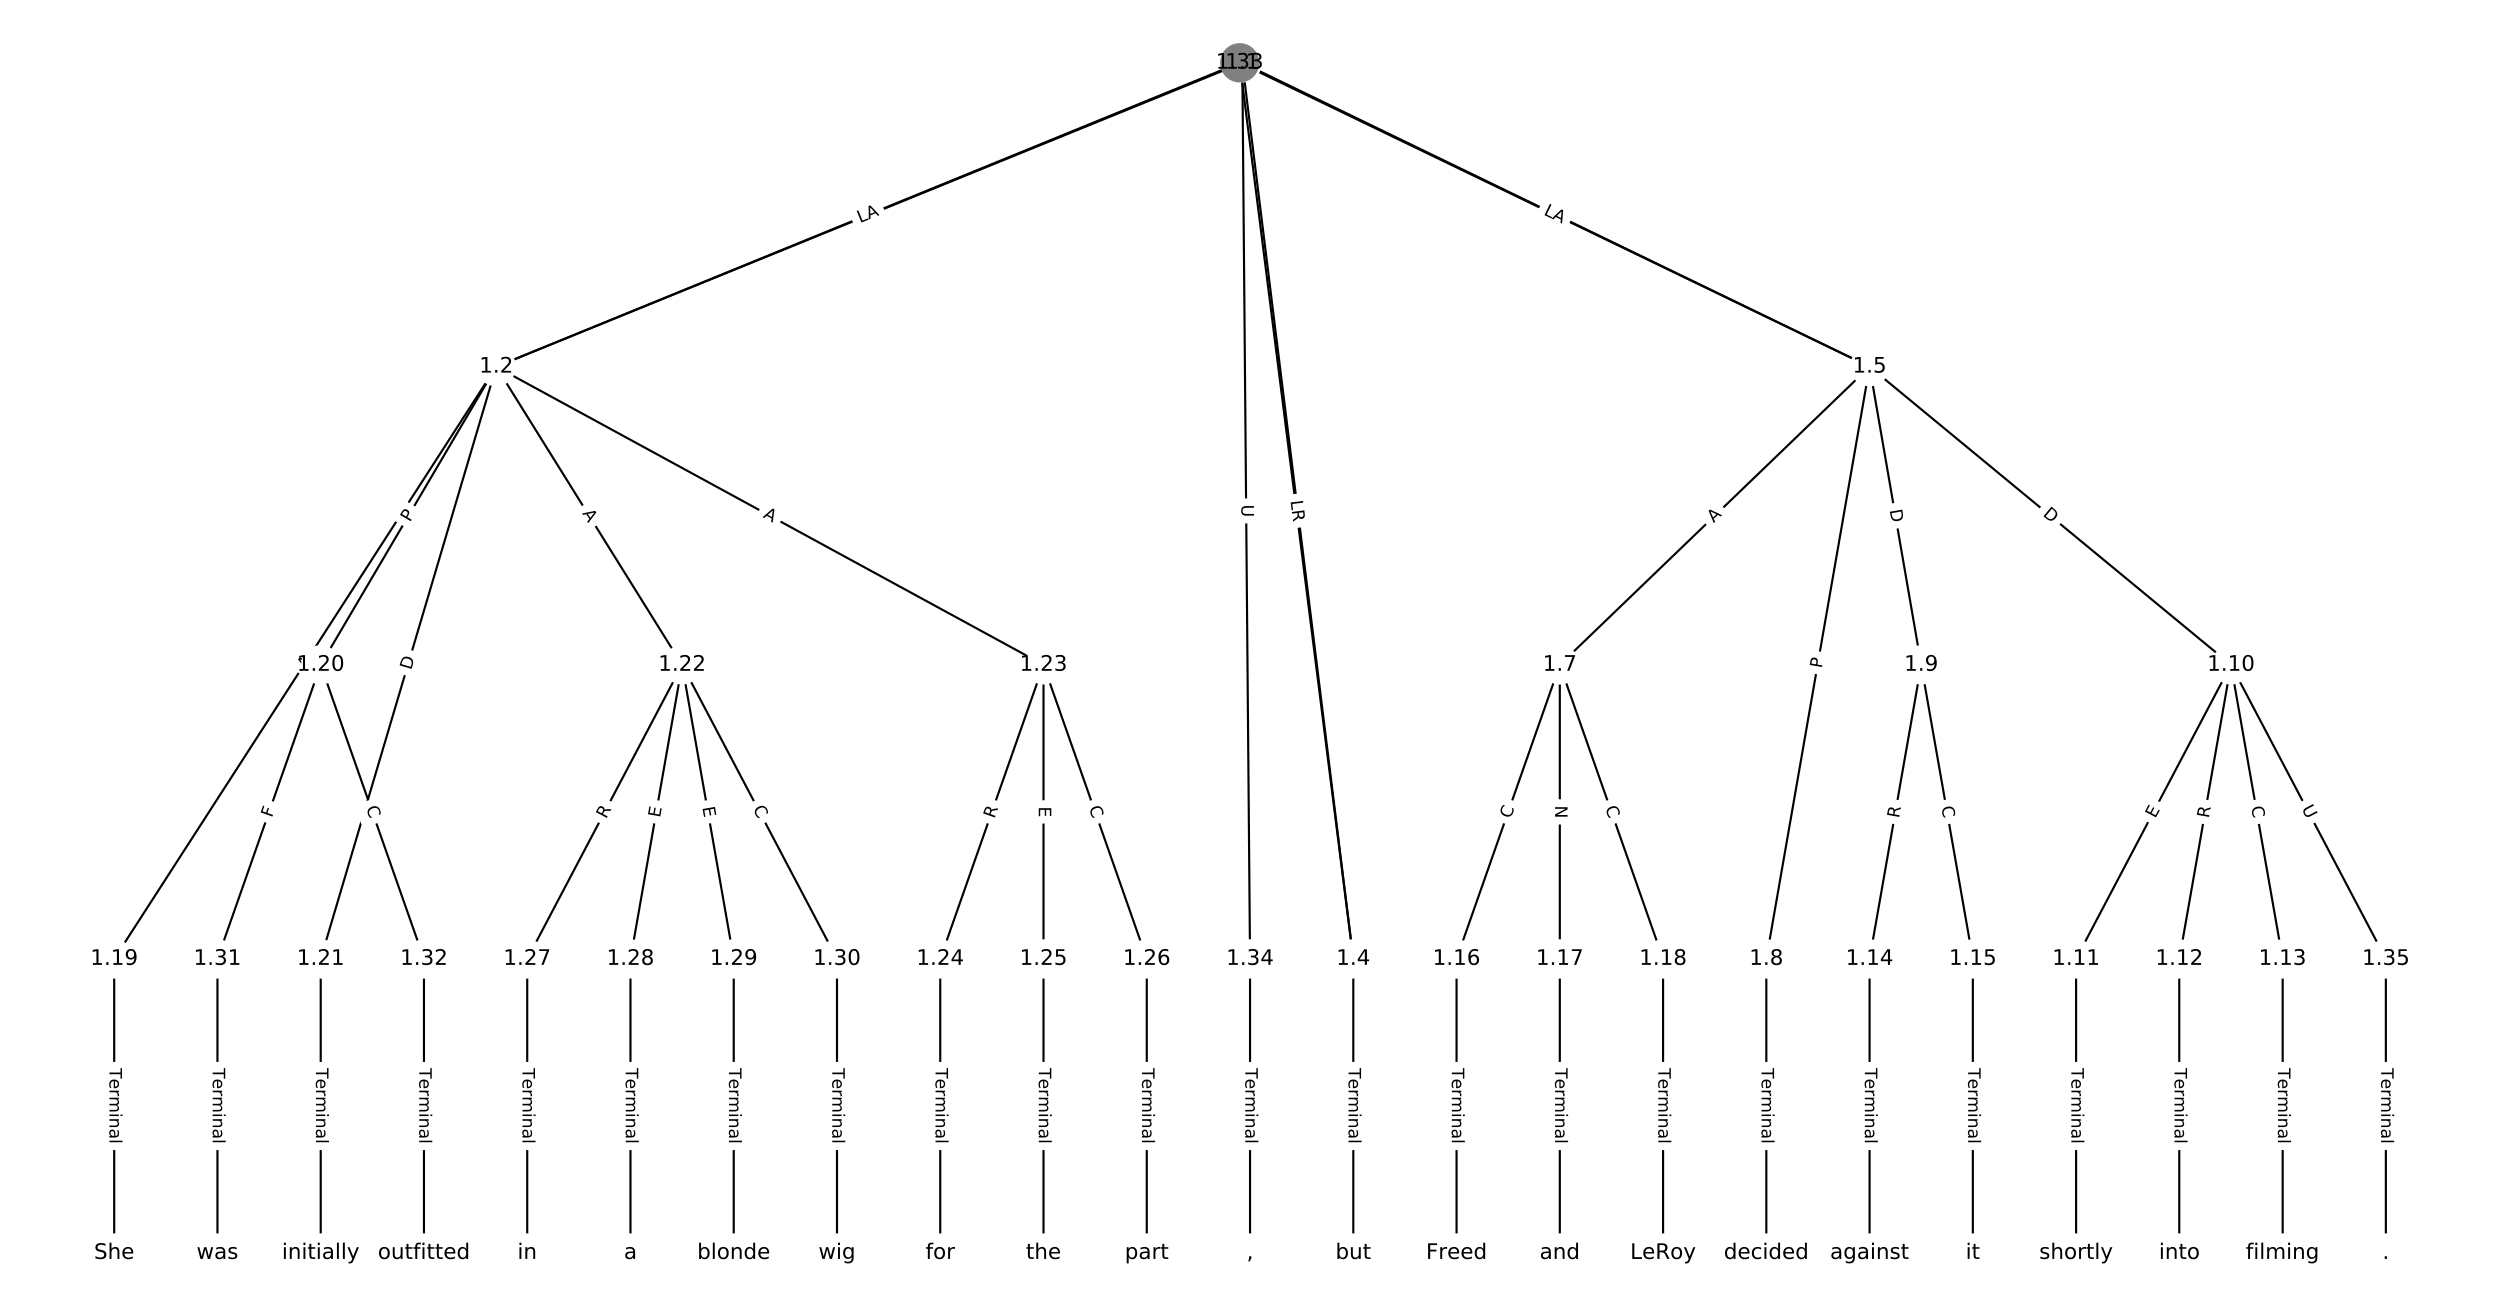 <?xml version="1.0" encoding="UTF-8"?>
<!DOCTYPE svg  PUBLIC '-//W3C//DTD SVG 1.1//EN'  'http://www.w3.org/Graphics/SVG/1.1/DTD/svg11.dtd'>
<svg width="1165.3pt" height="613.33pt" version="1.1" viewBox="0 0 1165.3 613.33" xmlns="http://www.w3.org/2000/svg" xmlns:xlink="http://www.w3.org/1999/xlink">
<defs>
<style type="text/css">*{stroke-linecap:butt;stroke-linejoin:round;}</style>
</defs>
<path d="m0 613.33h1165.3v-613.33h-1165.3z" fill="#fff"/>
<g fill="none" stroke="#000">
<path d="m579.06 29.272-347.75 141.66" clip-path="url(#a)"/>
<path d="m579.06 29.272 51.741 417.71" clip-path="url(#a)"/>
<path d="m579.06 29.272 292.39 141.66" clip-path="url(#a)"/>
<path d="m579.06 29.272 3.61 417.71" clip-path="url(#a)"/>
<path d="m231.31 170.93-178.08 276.06" clip-path="url(#a)"/>
<path d="m231.31 170.93-81.822 138.98" clip-path="url(#a)"/>
<path d="m231.31 170.93-81.822 276.06" clip-path="url(#a)"/>
<path d="m231.31 170.93 86.636 138.98" clip-path="url(#a)"/>
<path d="m231.31 170.93 255.09 138.98" clip-path="url(#a)"/>
<path d="m630.8 446.99v137.07" clip-path="url(#a)"/>
<path d="m871.45 170.93-144.39 138.98" clip-path="url(#a)"/>
<path d="m871.45 170.93-48.131 276.06" clip-path="url(#a)"/>
<path d="m871.45 170.93 24.065 138.98" clip-path="url(#a)"/>
<path d="m871.45 170.93 168.46 138.98" clip-path="url(#a)"/>
<path d="m727.06 309.91-48.131 137.07" clip-path="url(#a)"/>
<path d="m727.06 309.91v137.07" clip-path="url(#a)"/>
<path d="m727.06 309.91 48.131 137.07" clip-path="url(#a)"/>
<path d="m823.32 446.99v137.07" clip-path="url(#a)"/>
<path d="m895.52 309.91-24.065 137.07" clip-path="url(#a)"/>
<path d="m895.52 309.91 24.065 137.07" clip-path="url(#a)"/>
<path d="m1039.9 309.91-72.196 137.07" clip-path="url(#a)"/>
<path d="m1039.9 309.91-24.065 137.07" clip-path="url(#a)"/>
<path d="m1039.9 309.91 24.065 137.07" clip-path="url(#a)"/>
<path d="m1039.9 309.91 72.196 137.07" clip-path="url(#a)"/>
<path d="m967.71 446.99v137.07" clip-path="url(#a)"/>
<path d="m1015.8 446.99v137.07" clip-path="url(#a)"/>
<path d="m1064 446.99v137.07" clip-path="url(#a)"/>
<path d="m871.45 446.99v137.07" clip-path="url(#a)"/>
<path d="m919.58 446.99v137.07" clip-path="url(#a)"/>
<path d="m678.93 446.99v137.07" clip-path="url(#a)"/>
<path d="m727.06 446.99v137.07" clip-path="url(#a)"/>
<path d="m775.19 446.99v137.07" clip-path="url(#a)"/>
<path d="m53.227 446.99v137.07" clip-path="url(#a)"/>
<path d="m149.49 309.91-48.131 137.07" clip-path="url(#a)"/>
<path d="m149.49 309.91 48.131 137.07" clip-path="url(#a)"/>
<path d="m149.49 446.99v137.07" clip-path="url(#a)"/>
<path d="m317.95 309.91-72.196 137.07" clip-path="url(#a)"/>
<path d="m317.95 309.91-24.065 137.07" clip-path="url(#a)"/>
<path d="m317.95 309.91 24.065 137.07" clip-path="url(#a)"/>
<path d="m317.95 309.91 72.196 137.07" clip-path="url(#a)"/>
<path d="m486.4 309.91-48.131 137.07" clip-path="url(#a)"/>
<path d="m486.4 309.91v137.07" clip-path="url(#a)"/>
<path d="m486.4 309.91 48.131 137.07" clip-path="url(#a)"/>
<path d="m438.27 446.99v137.07" clip-path="url(#a)"/>
<path d="m486.4 446.99v137.07" clip-path="url(#a)"/>
<path d="m534.54 446.99v137.07" clip-path="url(#a)"/>
<path d="m245.75 446.99v137.07" clip-path="url(#a)"/>
<path d="m293.88 446.99v137.07" clip-path="url(#a)"/>
<path d="m342.01 446.99v137.07" clip-path="url(#a)"/>
<path d="m390.14 446.99v137.07" clip-path="url(#a)"/>
<path d="m101.36 446.99v137.07" clip-path="url(#a)"/>
<path d="m197.62 446.99v137.07" clip-path="url(#a)"/>
<path d="m577.85 29.272-346.54 141.66" clip-path="url(#a)"/>
<path d="m577.85 29.272 52.944 417.71" clip-path="url(#a)"/>
<path d="m577.85 29.272 293.6 141.66" clip-path="url(#a)"/>
<path d="m582.67 446.99v137.07" clip-path="url(#a)"/>
<path d="m1112.1 446.99v137.07" clip-path="url(#a)"/>
</g>
<path d="m404.76 107.04 5.572-2.27q2.223-0.905 1.317-3.128l-2.921-7.17q-0.905-2.223-3.128-1.317l-5.572 2.27q-2.223 0.905-1.317 3.128l2.921 7.17q0.905 2.223 3.128 1.317z" clip-path="url(#a)" fill="#fff" stroke="#fff"/>
<g clip-path="url(#a)">
<defs>
<path id="al" d="m9.812 72.906h9.859v-29.891h35.844v29.891h9.859v-72.906h-9.859v34.719h-35.844v-34.719h-9.859z"/>
</defs>
<g transform="translate(403.23 103.28) rotate(-22.164) scale(.08 -.08)">
<use xlink:href="#al"/>
</g>
</g>
<path d="m598.43 236.69 0.548 4.424q0.295 2.382 2.677 2.087l7.684-0.952q2.382-0.295 2.087-2.677l-0.548-4.424q-0.295-2.382-2.677-2.087l-7.684 0.952q-2.382 0.295-2.087 2.677z" clip-path="url(#a)" fill="#fff" stroke="#fff"/>
<g clip-path="url(#a)">
<defs>
<path id="u" d="m9.812 72.906h9.859v-64.609h35.5v-8.297h-45.359z"/>
</defs>
<g transform="translate(602.46 236.19) rotate(82.939) scale(.08 -.08)">
<use xlink:href="#u"/>
</g>
</g>
<path d="m719.81 104.43 5.414 2.623q2.16 1.046 3.206-1.113l3.376-6.968q1.046-2.16-1.113-3.206l-5.414-2.623q-2.16-1.046-3.206 1.113l-3.376 6.968q-1.046 2.16 1.113 3.206z" clip-path="url(#a)" fill="#fff" stroke="#fff"/>
<g clip-path="url(#a)">
<g transform="translate(721.58 100.78) rotate(25.849) scale(.08 -.08)">
<use xlink:href="#al"/>
</g>
</g>
<path d="m574.57 235.26 0.051 5.855q0.021 2.4 2.421 2.379l7.742-0.067q2.4-0.021 2.379-2.421l-0.051-5.855q-0.021-2.4-2.421-2.379l-7.742 0.067q-2.4 0.021-2.379 2.421z" clip-path="url(#a)" fill="#fff" stroke="#fff"/>
<g clip-path="url(#a)">
<defs>
<path id="aj" d="m8.688 72.906h9.922v-44.297q0-11.719 4.234-16.875 4.25-5.141 13.781-5.141 9.469 0 13.719 5.141 4.25 5.156 4.25 16.875v44.297h9.906v-45.516q0-14.25-7.062-21.531-7.047-7.281-20.812-7.281-13.828 0-20.891 7.281-7.047 7.281-7.047 21.531z"/>
</defs>
<g transform="translate(578.63 235.22) rotate(89.505) scale(.08 -.08)">
<use xlink:href="#aj"/>
</g>
</g>
<path d="m146.06 314.66 2.967-4.599q1.301-2.017-0.716-3.318l-6.506-4.197q-2.017-1.301-3.318 0.716l-2.967 4.599q-1.301 2.017 0.716 3.318l6.506 4.197q2.017 1.301 3.318-0.716z" clip-path="url(#a)" fill="#fff" stroke="#fff"/>
<g clip-path="url(#a)">
<defs>
<path id="s" d="m34.188 63.188-13.391-36.281h26.812zm-5.578 9.719h11.188l27.781-72.906h-10.25l-6.641 18.703h-32.859l-6.641-18.703h-10.406z"/>
</defs>
<g transform="translate(142.64 312.45) rotate(-57.174) scale(.08 -.08)">
<use xlink:href="#s"/>
</g>
</g>
<path d="m194.58 245.68 2.447-4.157q1.218-2.068-0.851-3.286l-6.672-3.928q-2.068-1.218-3.286 0.851l-2.447 4.157q-1.218 2.068 0.851 3.286l6.672 3.928q2.068 1.218 3.286-0.851z" clip-path="url(#a)" fill="#fff" stroke="#fff"/>
<g clip-path="url(#a)">
<defs>
<path id="ak" d="m19.672 64.797v-27.391h12.406q6.891 0 10.641 3.562 3.766 3.562 3.766 10.156 0 6.547-3.766 10.109-3.75 3.562-10.641 3.562zm-9.859 8.109h22.266q12.266 0 18.531-5.547 6.281-5.547 6.281-16.234 0-10.797-6.281-16.312-6.266-5.516-18.531-5.516h-12.406v-29.297h-9.859z"/>
</defs>
<g transform="translate(191.08 243.62) rotate(-59.513) scale(.08 -.08)">
<use xlink:href="#ak"/>
</g>
</g>
<path d="m195.54 313.69 1.75-5.906q0.682-2.301-1.619-2.983l-7.423-2.2q-2.301-0.682-2.983 1.619l-1.75 5.906q-0.682 2.301 1.619 2.983l7.423 2.2q2.301 0.682 2.983-1.619z" clip-path="url(#a)" fill="#fff" stroke="#fff"/>
<g clip-path="url(#a)">
<defs>
<path id="y" d="m19.672 64.797v-56.688h11.922q15.094 0 22.094 6.828 7 6.844 7 21.594 0 14.641-7 21.453t-22.094 6.812zm-9.859 8.109h20.266q21.188 0 31.094-8.812 9.922-8.812 9.922-27.562 0-18.859-9.969-27.703-9.953-8.828-31.047-8.828h-20.266z"/>
</defs>
<g transform="translate(191.64 312.54) rotate(-73.49) scale(.08 -.08)">
<use xlink:href="#y"/>
</g>
</g>
<path d="m267.86 241.42 2.895 4.644q1.27 2.037 3.306 0.767l6.571-4.096q2.037-1.27 0.767-3.306l-2.895-4.644q-1.27-2.037-3.306-0.767l-6.571 4.096q-2.037 1.27-0.767 3.306z" clip-path="url(#a)" fill="#fff" stroke="#fff"/>
<g clip-path="url(#a)">
<g transform="translate(271.31 239.27) rotate(58.062) scale(.08 -.08)">
<use xlink:href="#s"/>
</g>
</g>
<path d="m353.46 244.62 4.806 2.618q2.107 1.148 3.256-0.959l3.704-6.799q1.148-2.107-0.959-3.256l-4.806-2.618q-2.107-1.148-3.256 0.959l-3.704 6.799q-1.148 2.107 0.959 3.256z" clip-path="url(#a)" fill="#fff" stroke="#fff"/>
<g clip-path="url(#a)">
<g transform="translate(355.4 241.05) rotate(28.583) scale(.08 -.08)">
<use xlink:href="#s"/>
</g>
</g>
<path d="m624.53 497.88v35.285q0 2.4 2.4 2.4h7.742q2.4 0 2.4-2.4v-35.285q0-2.4-2.4-2.4h-7.742q-2.4 0-2.4 2.4z" clip-path="url(#a)" fill="#fff" stroke="#fff"/>
<g clip-path="url(#a)">
<defs>
<path id="l" d="m-0.297 72.906h61.672v-8.312h-25.875v-64.594h-9.906v64.594h-25.891z"/>
<path id="f" d="m56.203 29.594v-4.391h-41.312q0.594-9.281 5.594-14.141t13.938-4.859q5.172 0 10.031 1.266t9.656 3.812v-8.5q-4.844-2.047-9.922-3.125t-10.297-1.078q-13.094 0-20.734 7.609-7.641 7.625-7.641 20.625 0 13.422 7.25 21.297 7.25 7.891 19.562 7.891 11.031 0 17.453-7.109 6.422-7.094 6.422-19.297zm-8.984 2.641q-0.094 7.359-4.125 11.75-4.031 4.406-10.672 4.406-7.516 0-12.031-4.25t-5.203-11.969z"/>
<path id="j" d="m41.109 46.297q-1.516 0.875-3.297 1.281-1.781 0.422-3.922 0.422-7.625 0-11.703-4.953t-4.078-14.234v-28.812h-9.031v54.688h9.031v-8.5q2.844 4.984 7.375 7.391 4.547 2.422 11.047 2.422 0.922 0 2.047-0.125 1.125-0.109 2.484-0.359z"/>
<path id="k" d="m52 44.188q3.375 6.062 8.062 8.938t11.031 2.875q8.547 0 13.188-5.984 4.641-5.969 4.641-17v-33.016h-9.031v32.719q0 7.859-2.797 11.656-2.781 3.812-8.484 3.812-6.984 0-11.047-4.641-4.047-4.625-4.047-12.641v-30.906h-9.031v32.719q0 7.906-2.781 11.688t-8.594 3.781q-6.891 0-10.953-4.656-4.047-4.656-4.047-12.625v-30.906h-9.031v54.688h9.031v-8.5q3.078 5.031 7.375 7.422t10.203 2.391q5.969 0 10.141-3.031 4.172-3.016 6.172-8.781z"/>
<path id="d" d="m9.422 54.688h8.984v-54.688h-8.984zm0 21.297h8.984v-11.391h-8.984z"/>
<path id="h" d="m54.891 33.016v-33.016h-8.984v32.719q0 7.766-3.031 11.609-3.031 3.859-9.078 3.859-7.281 0-11.484-4.641-4.203-4.625-4.203-12.641v-30.906h-9.031v54.688h9.031v-8.5q3.234 4.938 7.594 7.375 4.375 2.438 10.094 2.438 9.422 0 14.25-5.828 4.844-5.828 4.844-17.156z"/>
<path id="g" d="m34.281 27.484q-10.891 0-15.094-2.484t-4.203-8.5q0-4.781 3.156-7.594 3.156-2.797 8.562-2.797 7.484 0 12 5.297t4.516 14.078v2zm17.922 3.719v-31.203h-8.984v8.297q-3.078-4.969-7.672-7.344t-11.234-2.375q-8.391 0-13.359 4.719-4.953 4.719-4.953 12.625 0 9.219 6.172 13.906 6.188 4.688 18.438 4.688h12.609v0.891q0 6.203-4.078 9.594t-11.453 3.391q-4.688 0-9.141-1.125-4.438-1.125-8.531-3.375v8.312q4.922 1.906 9.562 2.844 4.641 0.953 9.031 0.953 11.875 0 17.734-6.156 5.859-6.141 5.859-18.641z"/>
<path id="i" d="m9.422 75.984h8.984v-75.984h-8.984z"/>
</defs>
<g transform="translate(628.59 497.88) rotate(90) scale(.08 -.08)">
<use xlink:href="#l"/>
<use x="60.818" xlink:href="#f"/>
<use x="122.342" xlink:href="#j"/>
<use x="163.439" xlink:href="#k"/>
<use x="260.852" xlink:href="#d"/>
<use x="288.635" xlink:href="#h"/>
<use x="352.014" xlink:href="#g"/>
<use x="413.293" xlink:href="#i"/>
</g>
</g>
<path d="m801.63 246.84 3.943-3.795q1.729-1.664 0.065-3.393l-5.369-5.578q-1.664-1.729-3.393-0.065l-3.943 3.795q-1.729 1.664-0.065 3.393l5.369 5.578q1.664 1.729 3.393 0.065z" clip-path="url(#a)" fill="#fff" stroke="#fff"/>
<g clip-path="url(#a)">
<g transform="translate(798.81 243.91) rotate(-43.906) scale(.08 -.08)">
<use xlink:href="#s"/>
</g>
</g>
<path d="m853.15 312.41 0.829-4.752q0.412-2.364-1.952-2.777l-7.627-1.33q-2.364-0.412-2.777 1.952l-0.829 4.752q-0.412 2.364 1.952 2.777l7.627 1.33q2.364 0.412 2.777-1.952z" clip-path="url(#a)" fill="#fff" stroke="#fff"/>
<g clip-path="url(#a)">
<g transform="translate(849.15 311.71) rotate(-80.11) scale(.08 -.08)">
<use xlink:href="#ak"/>
</g>
</g>
<path d="m876.78 238.46 1.051 6.07q0.409 2.365 2.774 1.955l7.629-1.321q2.365-0.409 1.955-2.774l-1.051-6.07q-0.409-2.365-2.774-1.955l-7.629 1.321q-2.365 0.409-1.955 2.774z" clip-path="url(#a)" fill="#fff" stroke="#fff"/>
<g clip-path="url(#a)">
<g transform="translate(880.78 237.76) rotate(80.176) scale(.08 -.08)">
<use xlink:href="#y"/>
</g>
</g>
<path d="m949.31 243.3 4.752 3.92q1.851 1.527 3.379-0.324l4.927-5.972q1.527-1.851-0.324-3.379l-4.752-3.92q-1.851-1.527-3.379 0.324l-4.927 5.972q-1.527 1.851 0.324 3.379z" clip-path="url(#a)" fill="#fff" stroke="#fff"/>
<g clip-path="url(#a)">
<g transform="translate(951.9 240.16) rotate(39.523) scale(.08 -.08)">
<use xlink:href="#y"/>
</g>
</g>
<path d="m707.99 383.16 1.851-5.271q0.795-2.264-1.469-3.06l-7.305-2.565q-2.264-0.795-3.06 1.469l-1.851 5.271q-0.795 2.264 1.469 3.06l7.305 2.565q2.264 0.795 3.06-1.469z" clip-path="url(#a)" fill="#fff" stroke="#fff"/>
<g clip-path="url(#a)">
<defs>
<path id="p" d="m64.406 67.281v-10.391q-4.984 4.641-10.625 6.922-5.641 2.297-11.984 2.297-12.5 0-19.141-7.641t-6.641-22.094q0-14.406 6.641-22.047t19.141-7.641q6.344 0 11.984 2.297t10.625 6.938v-10.312q-5.172-3.516-10.969-5.281-5.781-1.75-12.219-1.75-16.562 0-26.094 10.125-9.516 10.141-9.516 27.672 0 17.578 9.516 27.703 9.531 10.141 26.094 10.141 6.531 0 12.312-1.734 5.797-1.734 10.875-5.203z"/>
</defs>
<g transform="translate(704.15 381.82) rotate(-70.652) scale(.08 -.08)">
<use xlink:href="#p"/>
</g>
</g>
<path d="m720.79 375.46v5.985q0 2.4 2.4 2.4h7.742q2.4 0 2.4-2.4v-5.985q0-2.4-2.4-2.4h-7.742q-2.4 0-2.4 2.4z" clip-path="url(#a)" fill="#fff" stroke="#fff"/>
<g clip-path="url(#a)">
<defs>
<path id="as" d="m9.812 72.906h13.281l32.328-60.984v60.984h9.562v-72.906h-13.281l-32.312 60.984v-60.984h-9.578z"/>
</defs>
<g transform="translate(724.85 375.46) rotate(90) scale(.08 -.08)">
<use xlink:href="#as"/>
</g>
</g>
<path d="m744.28 377.89 1.851 5.271q0.795 2.264 3.06 1.469l7.305-2.565q2.264-0.795 1.469-3.06l-1.851-5.271q-0.795-2.264-3.06-1.469l-7.305 2.565q-2.264 0.795-1.469 3.06z" clip-path="url(#a)" fill="#fff" stroke="#fff"/>
<g clip-path="url(#a)">
<g transform="translate(748.12 376.54) rotate(70.652) scale(.08 -.08)">
<use xlink:href="#p"/>
</g>
</g>
<path d="m817.05 497.88v35.285q0 2.4 2.4 2.4h7.742q2.4 0 2.4-2.4v-35.285q0-2.4-2.4-2.4h-7.742q-2.4 0-2.4 2.4z" clip-path="url(#a)" fill="#fff" stroke="#fff"/>
<g clip-path="url(#a)">
<g transform="translate(821.11 497.88) rotate(90) scale(.08 -.08)">
<use xlink:href="#l"/>
<use x="60.818" xlink:href="#f"/>
<use x="122.342" xlink:href="#j"/>
<use x="163.439" xlink:href="#k"/>
<use x="260.852" xlink:href="#d"/>
<use x="288.635" xlink:href="#h"/>
<use x="352.014" xlink:href="#g"/>
<use x="413.293" xlink:href="#i"/>
</g>
</g>
<path d="m889.18 382.27 0.961-5.475q0.415-2.364-1.949-2.779l-7.626-1.339q-2.364-0.415-2.779 1.949l-0.961 5.475q-0.415 2.364 1.949 2.779l7.626 1.339q2.364 0.415 2.779-1.949z" clip-path="url(#a)" fill="#fff" stroke="#fff"/>
<g clip-path="url(#a)">
<defs>
<path id="r" d="m44.391 34.188q3.172-1.078 6.172-4.594t6.031-9.672l10.016-19.922h-10.609l-9.312 18.703q-3.625 7.328-7.016 9.719t-9.25 2.391h-10.75v-30.812h-9.859v72.906h22.266q12.5 0 18.656-5.234 6.156-5.219 6.156-15.766 0-6.891-3.203-11.438-3.203-4.531-9.297-6.281zm-24.719 30.609v-25.875h12.406q7.125 0 10.766 3.297t3.641 9.688-3.641 9.641-10.766 3.25z"/>
</defs>
<g transform="translate(885.18 381.57) rotate(-80.042) scale(.08 -.08)">
<use xlink:href="#r"/>
</g>
</g>
<path d="m900.89 376.78 0.966 5.502q0.415 2.364 2.779 1.949l7.626-1.339q2.364-0.415 1.949-2.779l-0.966-5.502q-0.415-2.364-2.779-1.949l-7.626 1.339q-2.364 0.415-1.949 2.779z" clip-path="url(#a)" fill="#fff" stroke="#fff"/>
<g clip-path="url(#a)">
<g transform="translate(904.89 376.08) rotate(80.042) scale(.08 -.08)">
<use xlink:href="#p"/>
</g>
</g>
<path d="m1008.2 383.61 2.356-4.473q1.118-2.123-1.005-3.242l-6.85-3.608q-2.123-1.118-3.242 1.005l-2.356 4.473q-1.118 2.123 1.005 3.242l6.85 3.608q2.123 1.118 3.242-1.005z" clip-path="url(#a)" fill="#fff" stroke="#fff"/>
<g clip-path="url(#a)">
<defs>
<path id="v" d="m9.812 72.906h46.094v-8.312h-36.234v-21.578h34.719v-8.297h-34.719v-26.422h37.109v-8.297h-46.969z"/>
</defs>
<g transform="translate(1004.6 381.71) rotate(-62.225) scale(.08 -.08)">
<use xlink:href="#v"/>
</g>
</g>
<path d="m1033.6 382.27 0.961-5.475q0.415-2.364-1.949-2.779l-7.626-1.339q-2.364-0.415-2.779 1.949l-0.961 5.475q-0.415 2.364 1.949 2.779l7.626 1.339q2.364 0.415 2.779-1.949z" clip-path="url(#a)" fill="#fff" stroke="#fff"/>
<g clip-path="url(#a)">
<g transform="translate(1029.6 381.57) rotate(-80.042) scale(.08 -.08)">
<use xlink:href="#r"/>
</g>
</g>
<path d="m1045.3 376.78 0.966 5.502q0.415 2.364 2.779 1.949l7.626-1.339q2.364-0.415 1.949-2.779l-0.966-5.502q-0.415-2.364-2.779-1.949l-7.626 1.339q-2.364 0.415-1.949 2.779z" clip-path="url(#a)" fill="#fff" stroke="#fff"/>
<g clip-path="url(#a)">
<g transform="translate(1049.3 376.08) rotate(80.042) scale(.08 -.08)">
<use xlink:href="#p"/>
</g>
</g>
<path d="m1069.1 378.78 2.728 5.18q1.118 2.123 3.242 1.005l6.85-3.608q2.123-1.118 1.005-3.242l-2.728-5.18q-1.118-2.123-3.242-1.005l-6.85 3.608q-2.123 1.118-1.005 3.242z" clip-path="url(#a)" fill="#fff" stroke="#fff"/>
<g clip-path="url(#a)">
<g transform="translate(1072.7 376.89) rotate(62.225) scale(.08 -.08)">
<use xlink:href="#aj"/>
</g>
</g>
<path d="m961.44 497.88v35.285q0 2.4 2.4 2.4h7.742q2.4 0 2.4-2.4v-35.285q0-2.4-2.4-2.4h-7.742q-2.4 0-2.4 2.4z" clip-path="url(#a)" fill="#fff" stroke="#fff"/>
<g clip-path="url(#a)">
<g transform="translate(965.51 497.88) rotate(90) scale(.08 -.08)">
<use xlink:href="#l"/>
<use x="60.818" xlink:href="#f"/>
<use x="122.342" xlink:href="#j"/>
<use x="163.439" xlink:href="#k"/>
<use x="260.852" xlink:href="#d"/>
<use x="288.635" xlink:href="#h"/>
<use x="352.014" xlink:href="#g"/>
<use x="413.293" xlink:href="#i"/>
</g>
</g>
<path d="m1009.6 497.88v35.285q0 2.4 2.4 2.4h7.742q2.4 0 2.4-2.4v-35.285q0-2.4-2.4-2.4h-7.742q-2.4 0-2.4 2.4z" clip-path="url(#a)" fill="#fff" stroke="#fff"/>
<g clip-path="url(#a)">
<g transform="translate(1013.6 497.88) rotate(90) scale(.08 -.08)">
<use xlink:href="#l"/>
<use x="60.818" xlink:href="#f"/>
<use x="122.342" xlink:href="#j"/>
<use x="163.439" xlink:href="#k"/>
<use x="260.852" xlink:href="#d"/>
<use x="288.635" xlink:href="#h"/>
<use x="352.014" xlink:href="#g"/>
<use x="413.293" xlink:href="#i"/>
</g>
</g>
<path d="m1057.7 497.88v35.285q0 2.4 2.4 2.4h7.742q2.4 0 2.4-2.4v-35.285q0-2.4-2.4-2.4h-7.742q-2.4 0-2.4 2.4z" clip-path="url(#a)" fill="#fff" stroke="#fff"/>
<g clip-path="url(#a)">
<g transform="translate(1061.8 497.88) rotate(90) scale(.08 -.08)">
<use xlink:href="#l"/>
<use x="60.818" xlink:href="#f"/>
<use x="122.342" xlink:href="#j"/>
<use x="163.439" xlink:href="#k"/>
<use x="260.852" xlink:href="#d"/>
<use x="288.635" xlink:href="#h"/>
<use x="352.014" xlink:href="#g"/>
<use x="413.293" xlink:href="#i"/>
</g>
</g>
<path d="m865.18 497.88v35.285q0 2.4 2.4 2.4h7.742q2.4 0 2.4-2.4v-35.285q0-2.4-2.4-2.4h-7.742q-2.4 0-2.4 2.4z" clip-path="url(#a)" fill="#fff" stroke="#fff"/>
<g clip-path="url(#a)">
<g transform="translate(869.24 497.88) rotate(90) scale(.08 -.08)">
<use xlink:href="#l"/>
<use x="60.818" xlink:href="#f"/>
<use x="122.342" xlink:href="#j"/>
<use x="163.439" xlink:href="#k"/>
<use x="260.852" xlink:href="#d"/>
<use x="288.635" xlink:href="#h"/>
<use x="352.014" xlink:href="#g"/>
<use x="413.293" xlink:href="#i"/>
</g>
</g>
<path d="m913.31 497.88v35.285q0 2.4 2.4 2.4h7.742q2.4 0 2.4-2.4v-35.285q0-2.4-2.4-2.4h-7.742q-2.4 0-2.4 2.4z" clip-path="url(#a)" fill="#fff" stroke="#fff"/>
<g clip-path="url(#a)">
<g transform="translate(917.38 497.88) rotate(90) scale(.08 -.08)">
<use xlink:href="#l"/>
<use x="60.818" xlink:href="#f"/>
<use x="122.342" xlink:href="#j"/>
<use x="163.439" xlink:href="#k"/>
<use x="260.852" xlink:href="#d"/>
<use x="288.635" xlink:href="#h"/>
<use x="352.014" xlink:href="#g"/>
<use x="413.293" xlink:href="#i"/>
</g>
</g>
<path d="m672.66 497.88v35.285q0 2.4 2.4 2.4h7.742q2.4 0 2.4-2.4v-35.285q0-2.4-2.4-2.4h-7.742q-2.4 0-2.4 2.4z" clip-path="url(#a)" fill="#fff" stroke="#fff"/>
<g clip-path="url(#a)">
<g transform="translate(676.72 497.88) rotate(90) scale(.08 -.08)">
<use xlink:href="#l"/>
<use x="60.818" xlink:href="#f"/>
<use x="122.342" xlink:href="#j"/>
<use x="163.439" xlink:href="#k"/>
<use x="260.852" xlink:href="#d"/>
<use x="288.635" xlink:href="#h"/>
<use x="352.014" xlink:href="#g"/>
<use x="413.293" xlink:href="#i"/>
</g>
</g>
<path d="m720.79 497.88v35.285q0 2.4 2.4 2.4h7.742q2.4 0 2.4-2.4v-35.285q0-2.4-2.4-2.4h-7.742q-2.4 0-2.4 2.4z" clip-path="url(#a)" fill="#fff" stroke="#fff"/>
<g clip-path="url(#a)">
<g transform="translate(724.85 497.88) rotate(90) scale(.08 -.08)">
<use xlink:href="#l"/>
<use x="60.818" xlink:href="#f"/>
<use x="122.342" xlink:href="#j"/>
<use x="163.439" xlink:href="#k"/>
<use x="260.852" xlink:href="#d"/>
<use x="288.635" xlink:href="#h"/>
<use x="352.014" xlink:href="#g"/>
<use x="413.293" xlink:href="#i"/>
</g>
</g>
<path d="m768.92 497.88v35.285q0 2.4 2.4 2.4h7.742q2.4 0 2.4-2.4v-35.285q0-2.4-2.4-2.4h-7.742q-2.4 0-2.4 2.4z" clip-path="url(#a)" fill="#fff" stroke="#fff"/>
<g clip-path="url(#a)">
<g transform="translate(772.98 497.88) rotate(90) scale(.08 -.08)">
<use xlink:href="#l"/>
<use x="60.818" xlink:href="#f"/>
<use x="122.342" xlink:href="#j"/>
<use x="163.439" xlink:href="#k"/>
<use x="260.852" xlink:href="#d"/>
<use x="288.635" xlink:href="#h"/>
<use x="352.014" xlink:href="#g"/>
<use x="413.293" xlink:href="#i"/>
</g>
</g>
<path d="m46.956 497.88v35.285q0 2.4 2.4 2.4h7.742q2.4 0 2.4-2.4v-35.285q0-2.4-2.4-2.4h-7.742q-2.4 0-2.4 2.4z" clip-path="url(#a)" fill="#fff" stroke="#fff"/>
<g clip-path="url(#a)">
<g transform="translate(51.02 497.88) rotate(90) scale(.08 -.08)">
<use xlink:href="#l"/>
<use x="60.818" xlink:href="#f"/>
<use x="122.342" xlink:href="#j"/>
<use x="163.439" xlink:href="#k"/>
<use x="260.852" xlink:href="#d"/>
<use x="288.635" xlink:href="#h"/>
<use x="352.014" xlink:href="#g"/>
<use x="413.293" xlink:href="#i"/>
</g>
</g>
<path d="m130.58 382.7 1.524-4.341q0.795-2.264-1.469-3.06l-7.305-2.565q-2.264-0.795-3.06 1.469l-1.524 4.341q-0.795 2.264 1.469 3.06l7.305 2.565q2.264 0.795 3.06-1.469z" clip-path="url(#a)" fill="#fff" stroke="#fff"/>
<g clip-path="url(#a)">
<defs>
<path id="am" d="m9.812 72.906h41.891v-8.312h-32.031v-21.484h28.906v-8.297h-28.906v-34.812h-9.859z"/>
</defs>
<g transform="translate(126.74 381.35) rotate(-70.652) scale(.08 -.08)">
<use xlink:href="#am"/>
</g>
</g>
<path d="m166.71 377.89 1.851 5.271q0.795 2.264 3.06 1.469l7.305-2.565q2.264-0.795 1.469-3.06l-1.851-5.271q-0.795-2.264-3.06-1.469l-7.305 2.565q-2.264 0.795-1.469 3.06z" clip-path="url(#a)" fill="#fff" stroke="#fff"/>
<g clip-path="url(#a)">
<g transform="translate(170.55 376.54) rotate(70.652) scale(.08 -.08)">
<use xlink:href="#p"/>
</g>
</g>
<path d="m143.22 497.88v35.285q0 2.4 2.4 2.4h7.742q2.4 0 2.4-2.4v-35.285q0-2.4-2.4-2.4h-7.742q-2.4 0-2.4 2.4z" clip-path="url(#a)" fill="#fff" stroke="#fff"/>
<g clip-path="url(#a)">
<g transform="translate(147.28 497.88) rotate(90) scale(.08 -.08)">
<use xlink:href="#l"/>
<use x="60.818" xlink:href="#f"/>
<use x="122.342" xlink:href="#j"/>
<use x="163.439" xlink:href="#k"/>
<use x="260.852" xlink:href="#d"/>
<use x="288.635" xlink:href="#h"/>
<use x="352.014" xlink:href="#g"/>
<use x="413.293" xlink:href="#i"/>
</g>
</g>
<path d="m286.1 383.83 2.59-4.918q1.118-2.123-1.005-3.242l-6.85-3.608q-2.123-1.118-3.242 1.005l-2.59 4.918q-1.118 2.123 1.005 3.242l6.85 3.608q2.123 1.118 3.242-1.005z" clip-path="url(#a)" fill="#fff" stroke="#fff"/>
<g clip-path="url(#a)">
<g transform="translate(282.51 381.94) rotate(-62.225) scale(.08 -.08)">
<use xlink:href="#r"/>
</g>
</g>
<path d="m311.65 382.02 0.874-4.979q0.415-2.364-1.949-2.779l-7.626-1.339q-2.364-0.415-2.779 1.949l-0.874 4.979q-0.415 2.364 1.949 2.779l7.626 1.339q2.364 0.415 2.779-1.949z" clip-path="url(#a)" fill="#fff" stroke="#fff"/>
<g clip-path="url(#a)">
<g transform="translate(307.65 381.32) rotate(-80.042) scale(.08 -.08)">
<use xlink:href="#v"/>
</g>
</g>
<path d="m323.37 377.04 0.874 4.979q0.415 2.364 2.779 1.949l7.626-1.339q2.364-0.415 1.949-2.779l-0.874-4.979q-0.415-2.364-2.779-1.949l-7.626 1.339q-2.364 0.415-1.949 2.779z" clip-path="url(#a)" fill="#fff" stroke="#fff"/>
<g clip-path="url(#a)">
<g transform="translate(327.37 376.34) rotate(80.042) scale(.08 -.08)">
<use xlink:href="#v"/>
</g>
</g>
<path d="m347.19 378.9 2.603 4.943q1.118 2.123 3.242 1.005l6.85-3.608q2.123-1.118 1.005-3.242l-2.603-4.943q-1.118-2.123-3.242-1.005l-6.85 3.608q-2.123 1.118-1.005 3.242z" clip-path="url(#a)" fill="#fff" stroke="#fff"/>
<g clip-path="url(#a)">
<g transform="translate(350.79 377.01) rotate(62.225) scale(.08 -.08)">
<use xlink:href="#p"/>
</g>
</g>
<path d="m467.34 383.15 1.842-5.245q0.795-2.264-1.469-3.06l-7.305-2.565q-2.264-0.795-3.06 1.469l-1.842 5.245q-0.795 2.264 1.469 3.06l7.305 2.565q2.264 0.795 3.06-1.469z" clip-path="url(#a)" fill="#fff" stroke="#fff"/>
<g clip-path="url(#a)">
<g transform="translate(463.5 381.8) rotate(-70.652) scale(.08 -.08)">
<use xlink:href="#r"/>
</g>
</g>
<path d="m480.13 375.92v5.055q0 2.4 2.4 2.4h7.742q2.4 0 2.4-2.4v-5.055q0-2.4-2.4-2.4h-7.742q-2.4 0-2.4 2.4z" clip-path="url(#a)" fill="#fff" stroke="#fff"/>
<g clip-path="url(#a)">
<g transform="translate(484.2 375.92) rotate(90) scale(.08 -.08)">
<use xlink:href="#v"/>
</g>
</g>
<path d="m503.63 377.89 1.851 5.271q0.795 2.264 3.06 1.469l7.305-2.565q2.264-0.795 1.469-3.06l-1.851-5.271q-0.795-2.264-3.06-1.469l-7.305 2.565q-2.264 0.795-1.469 3.06z" clip-path="url(#a)" fill="#fff" stroke="#fff"/>
<g clip-path="url(#a)">
<g transform="translate(507.46 376.54) rotate(70.652) scale(.08 -.08)">
<use xlink:href="#p"/>
</g>
</g>
<path d="m432 497.88v35.285q0 2.4 2.4 2.4h7.742q2.4 0 2.4-2.4v-35.285q0-2.4-2.4-2.4h-7.742q-2.4 0-2.4 2.4z" clip-path="url(#a)" fill="#fff" stroke="#fff"/>
<g clip-path="url(#a)">
<g transform="translate(436.07 497.88) rotate(90) scale(.08 -.08)">
<use xlink:href="#l"/>
<use x="60.818" xlink:href="#f"/>
<use x="122.342" xlink:href="#j"/>
<use x="163.439" xlink:href="#k"/>
<use x="260.852" xlink:href="#d"/>
<use x="288.635" xlink:href="#h"/>
<use x="352.014" xlink:href="#g"/>
<use x="413.293" xlink:href="#i"/>
</g>
</g>
<path d="m480.13 497.88v35.285q0 2.4 2.4 2.4h7.742q2.4 0 2.4-2.4v-35.285q0-2.4-2.4-2.4h-7.742q-2.4 0-2.4 2.4z" clip-path="url(#a)" fill="#fff" stroke="#fff"/>
<g clip-path="url(#a)">
<g transform="translate(484.2 497.88) rotate(90) scale(.08 -.08)">
<use xlink:href="#l"/>
<use x="60.818" xlink:href="#f"/>
<use x="122.342" xlink:href="#j"/>
<use x="163.439" xlink:href="#k"/>
<use x="260.852" xlink:href="#d"/>
<use x="288.635" xlink:href="#h"/>
<use x="352.014" xlink:href="#g"/>
<use x="413.293" xlink:href="#i"/>
</g>
</g>
<path d="m528.26 497.88v35.285q0 2.4 2.4 2.4h7.742q2.4 0 2.4-2.4v-35.285q0-2.4-2.4-2.4h-7.742q-2.4 0-2.4 2.4z" clip-path="url(#a)" fill="#fff" stroke="#fff"/>
<g clip-path="url(#a)">
<g transform="translate(532.33 497.88) rotate(90) scale(.08 -.08)">
<use xlink:href="#l"/>
<use x="60.818" xlink:href="#f"/>
<use x="122.342" xlink:href="#j"/>
<use x="163.439" xlink:href="#k"/>
<use x="260.852" xlink:href="#d"/>
<use x="288.635" xlink:href="#h"/>
<use x="352.014" xlink:href="#g"/>
<use x="413.293" xlink:href="#i"/>
</g>
</g>
<path d="m239.48 497.88v35.285q0 2.4 2.4 2.4h7.742q2.4 0 2.4-2.4v-35.285q0-2.4-2.4-2.4h-7.742q-2.4 0-2.4 2.4z" clip-path="url(#a)" fill="#fff" stroke="#fff"/>
<g clip-path="url(#a)">
<g transform="translate(243.54 497.88) rotate(90) scale(.08 -.08)">
<use xlink:href="#l"/>
<use x="60.818" xlink:href="#f"/>
<use x="122.342" xlink:href="#j"/>
<use x="163.439" xlink:href="#k"/>
<use x="260.852" xlink:href="#d"/>
<use x="288.635" xlink:href="#h"/>
<use x="352.014" xlink:href="#g"/>
<use x="413.293" xlink:href="#i"/>
</g>
</g>
<path d="m287.61 497.88v35.285q0 2.4 2.4 2.4h7.742q2.4 0 2.4-2.4v-35.285q0-2.4-2.4-2.4h-7.742q-2.4 0-2.4 2.4z" clip-path="url(#a)" fill="#fff" stroke="#fff"/>
<g clip-path="url(#a)">
<g transform="translate(291.67 497.88) rotate(90) scale(.08 -.08)">
<use xlink:href="#l"/>
<use x="60.818" xlink:href="#f"/>
<use x="122.342" xlink:href="#j"/>
<use x="163.439" xlink:href="#k"/>
<use x="260.852" xlink:href="#d"/>
<use x="288.635" xlink:href="#h"/>
<use x="352.014" xlink:href="#g"/>
<use x="413.293" xlink:href="#i"/>
</g>
</g>
<path d="m335.74 497.88v35.285q0 2.4 2.4 2.4h7.742q2.4 0 2.4-2.4v-35.285q0-2.4-2.4-2.4h-7.742q-2.4 0-2.4 2.4z" clip-path="url(#a)" fill="#fff" stroke="#fff"/>
<g clip-path="url(#a)">
<g transform="translate(339.8 497.88) rotate(90) scale(.08 -.08)">
<use xlink:href="#l"/>
<use x="60.818" xlink:href="#f"/>
<use x="122.342" xlink:href="#j"/>
<use x="163.439" xlink:href="#k"/>
<use x="260.852" xlink:href="#d"/>
<use x="288.635" xlink:href="#h"/>
<use x="352.014" xlink:href="#g"/>
<use x="413.293" xlink:href="#i"/>
</g>
</g>
<path d="m383.87 497.88v35.285q0 2.4 2.4 2.4h7.742q2.4 0 2.4-2.4v-35.285q0-2.4-2.4-2.4h-7.742q-2.4 0-2.4 2.4z" clip-path="url(#a)" fill="#fff" stroke="#fff"/>
<g clip-path="url(#a)">
<g transform="translate(387.94 497.88) rotate(90) scale(.08 -.08)">
<use xlink:href="#l"/>
<use x="60.818" xlink:href="#f"/>
<use x="122.342" xlink:href="#j"/>
<use x="163.439" xlink:href="#k"/>
<use x="260.852" xlink:href="#d"/>
<use x="288.635" xlink:href="#h"/>
<use x="352.014" xlink:href="#g"/>
<use x="413.293" xlink:href="#i"/>
</g>
</g>
<path d="m95.087 497.88v35.285q0 2.4 2.4 2.4h7.742q2.4 0 2.4-2.4v-35.285q0-2.4-2.4-2.4h-7.742q-2.4 0-2.4 2.4z" clip-path="url(#a)" fill="#fff" stroke="#fff"/>
<g clip-path="url(#a)">
<g transform="translate(99.151 497.88) rotate(90) scale(.08 -.08)">
<use xlink:href="#l"/>
<use x="60.818" xlink:href="#f"/>
<use x="122.342" xlink:href="#j"/>
<use x="163.439" xlink:href="#k"/>
<use x="260.852" xlink:href="#d"/>
<use x="288.635" xlink:href="#h"/>
<use x="352.014" xlink:href="#g"/>
<use x="413.293" xlink:href="#i"/>
</g>
</g>
<path d="m191.35 497.88v35.285q0 2.4 2.4 2.4h7.742q2.4 0 2.4-2.4v-35.285q0-2.4-2.4-2.4h-7.742q-2.4 0-2.4 2.4z" clip-path="url(#a)" fill="#fff" stroke="#fff"/>
<g clip-path="url(#a)">
<g transform="translate(195.41 497.88) rotate(90) scale(.08 -.08)">
<use xlink:href="#l"/>
<use x="60.818" xlink:href="#f"/>
<use x="122.342" xlink:href="#j"/>
<use x="163.439" xlink:href="#k"/>
<use x="260.852" xlink:href="#d"/>
<use x="288.635" xlink:href="#h"/>
<use x="352.014" xlink:href="#g"/>
<use x="413.293" xlink:href="#i"/>
</g>
</g>
<path d="m402.36 107.79 9.194-3.758q2.222-0.908 1.313-3.13l-2.93-7.167q-0.908-2.222-3.13-1.313l-9.194 3.758q-2.222 0.908-1.313 3.13l2.93 7.167q0.908 2.222 3.13 1.313z" clip-path="url(#a)" fill="#fff" stroke="#fff"/>
<g clip-path="url(#a)">
<g transform="translate(400.82 104.02) rotate(-22.234) scale(.08 -.08)">
<use xlink:href="#u"/>
<use x="55.744" xlink:href="#s"/>
</g>
</g>
<path d="m597.47 233.95 1.26 9.937q0.302 2.381 2.683 2.079l7.681-0.974q2.381-0.302 2.079-2.683l-1.26-9.937q-0.302-2.381-2.683-2.079l-7.681 0.974q-2.381 0.302-2.079 2.683z" clip-path="url(#a)" fill="#fff" stroke="#fff"/>
<g clip-path="url(#a)">
<g transform="translate(601.51 233.44) rotate(82.776) scale(.08 -.08)">
<use xlink:href="#u"/>
<use x="55.713" xlink:href="#r"/>
</g>
</g>
<path d="m717.45 103.59 8.946 4.316q2.162 1.043 3.204-1.119l3.365-6.973q1.043-2.162-1.119-3.204l-8.946-4.316q-2.162-1.043-3.204 1.119l-3.365 6.973q-1.043 2.162 1.119 3.204z" clip-path="url(#a)" fill="#fff" stroke="#fff"/>
<g clip-path="url(#a)">
<g transform="translate(719.22 99.931) rotate(25.757) scale(.08 -.08)">
<use xlink:href="#u"/>
<use x="55.744" xlink:href="#s"/>
</g>
</g>
<path d="m576.4 497.88v35.285q0 2.4 2.4 2.4h7.742q2.4 0 2.4-2.4v-35.285q0-2.4-2.4-2.4h-7.742q-2.4 0-2.4 2.4z" clip-path="url(#a)" fill="#fff" stroke="#fff"/>
<g clip-path="url(#a)">
<g transform="translate(580.46 497.88) rotate(90) scale(.08 -.08)">
<use xlink:href="#l"/>
<use x="60.818" xlink:href="#f"/>
<use x="122.342" xlink:href="#j"/>
<use x="163.439" xlink:href="#k"/>
<use x="260.852" xlink:href="#d"/>
<use x="288.635" xlink:href="#h"/>
<use x="352.014" xlink:href="#g"/>
<use x="413.293" xlink:href="#i"/>
</g>
</g>
<path d="m1105.8 497.88v35.285q0 2.4 2.4 2.4h7.742q2.4 0 2.4-2.4v-35.285q0-2.4-2.4-2.4h-7.742q-2.4 0-2.4 2.4z" clip-path="url(#a)" fill="#fff" stroke="#fff"/>
<g clip-path="url(#a)">
<g transform="translate(1109.9 497.88) rotate(90) scale(.08 -.08)">
<use xlink:href="#l"/>
<use x="60.818" xlink:href="#f"/>
<use x="122.342" xlink:href="#j"/>
<use x="163.439" xlink:href="#k"/>
<use x="260.852" xlink:href="#d"/>
<use x="288.635" xlink:href="#h"/>
<use x="352.014" xlink:href="#g"/>
<use x="413.293" xlink:href="#i"/>
</g>
</g>
<defs>
<path id="b" d="m0 8.66c2.297 0 4.5-0.912 6.124-2.537 1.624-1.624 2.537-3.827 2.537-6.124s-0.912-4.5-2.537-6.124c-1.624-1.624-3.827-2.537-6.124-2.537s-4.5 0.912-6.124 2.537c-1.624 1.624-2.537 3.827-2.537 6.124s0.912 4.5 2.537 6.124c1.624 1.624 3.827 2.537 6.124 2.537z"/>
</defs>
<g clip-path="url(#a)">
<use x="53.227" y="584.061" fill="#ffffff" stroke="#ffffff" xlink:href="#b"/>
</g>
<g clip-path="url(#a)">
<use x="101.358" y="584.061" fill="#ffffff" stroke="#ffffff" xlink:href="#b"/>
</g>
<g clip-path="url(#a)">
<use x="149.489" y="584.061" fill="#ffffff" stroke="#ffffff" xlink:href="#b"/>
</g>
<g clip-path="url(#a)">
<use x="197.62" y="584.061" fill="#ffffff" stroke="#ffffff" xlink:href="#b"/>
</g>
<g clip-path="url(#a)">
<use x="245.751" y="584.061" fill="#ffffff" stroke="#ffffff" xlink:href="#b"/>
</g>
<g clip-path="url(#a)">
<use x="293.882" y="584.061" fill="#ffffff" stroke="#ffffff" xlink:href="#b"/>
</g>
<g clip-path="url(#a)">
<use x="342.012" y="584.061" fill="#ffffff" stroke="#ffffff" xlink:href="#b"/>
</g>
<g clip-path="url(#a)">
<use x="390.143" y="584.061" fill="#ffffff" stroke="#ffffff" xlink:href="#b"/>
</g>
<g clip-path="url(#a)">
<use x="438.274" y="584.061" fill="#ffffff" stroke="#ffffff" xlink:href="#b"/>
</g>
<g clip-path="url(#a)">
<use x="486.405" y="584.061" fill="#ffffff" stroke="#ffffff" xlink:href="#b"/>
</g>
<g clip-path="url(#a)">
<use x="534.536" y="584.061" fill="#ffffff" stroke="#ffffff" xlink:href="#b"/>
</g>
<g clip-path="url(#a)">
<use x="582.667" y="584.061" fill="#ffffff" stroke="#ffffff" xlink:href="#b"/>
</g>
<g clip-path="url(#a)">
<use x="630.798" y="584.061" fill="#ffffff" stroke="#ffffff" xlink:href="#b"/>
</g>
<g clip-path="url(#a)">
<use x="678.928" y="584.061" fill="#ffffff" stroke="#ffffff" xlink:href="#b"/>
</g>
<g clip-path="url(#a)">
<use x="727.059" y="584.061" fill="#ffffff" stroke="#ffffff" xlink:href="#b"/>
</g>
<g clip-path="url(#a)">
<use x="775.19" y="584.061" fill="#ffffff" stroke="#ffffff" xlink:href="#b"/>
</g>
<g clip-path="url(#a)">
<use x="823.321" y="584.061" fill="#ffffff" stroke="#ffffff" xlink:href="#b"/>
</g>
<g clip-path="url(#a)">
<use x="871.452" y="584.061" fill="#ffffff" stroke="#ffffff" xlink:href="#b"/>
</g>
<g clip-path="url(#a)">
<use x="919.583" y="584.061" fill="#ffffff" stroke="#ffffff" xlink:href="#b"/>
</g>
<g clip-path="url(#a)">
<use x="967.714" y="584.061" fill="#ffffff" stroke="#ffffff" xlink:href="#b"/>
</g>
<g clip-path="url(#a)">
<use x="1015.844" y="584.061" fill="#ffffff" stroke="#ffffff" xlink:href="#b"/>
</g>
<g clip-path="url(#a)">
<use x="1063.975" y="584.061" fill="#ffffff" stroke="#ffffff" xlink:href="#b"/>
</g>
<g clip-path="url(#a)">
<use x="1112.106" y="584.061" fill="#ffffff" stroke="#ffffff" xlink:href="#b"/>
</g>
<g clip-path="url(#a)">
<use x="579.057" y="29.272" fill="#ffffff" stroke="#ffffff" xlink:href="#b"/>
</g>
<g clip-path="url(#a)">
<use x="231.311" y="170.93" fill="#ffffff" stroke="#ffffff" xlink:href="#b"/>
</g>
<g clip-path="url(#a)">
<use x="630.798" y="446.986" fill="#ffffff" stroke="#ffffff" xlink:href="#b"/>
</g>
<g clip-path="url(#a)">
<use x="871.452" y="170.93" fill="#ffffff" stroke="#ffffff" xlink:href="#b"/>
</g>
<g clip-path="url(#a)">
<use x="727.059" y="309.912" fill="#ffffff" stroke="#ffffff" xlink:href="#b"/>
</g>
<g clip-path="url(#a)">
<use x="823.321" y="446.986" fill="#ffffff" stroke="#ffffff" xlink:href="#b"/>
</g>
<g clip-path="url(#a)">
<use x="895.517" y="309.912" fill="#ffffff" stroke="#ffffff" xlink:href="#b"/>
</g>
<g clip-path="url(#a)">
<use x="1039.91" y="309.912" fill="#ffffff" stroke="#ffffff" xlink:href="#b"/>
</g>
<g clip-path="url(#a)">
<use x="967.714" y="446.986" fill="#ffffff" stroke="#ffffff" xlink:href="#b"/>
</g>
<g clip-path="url(#a)">
<use x="1015.844" y="446.986" fill="#ffffff" stroke="#ffffff" xlink:href="#b"/>
</g>
<g clip-path="url(#a)">
<use x="1063.975" y="446.986" fill="#ffffff" stroke="#ffffff" xlink:href="#b"/>
</g>
<g clip-path="url(#a)">
<use x="871.452" y="446.986" fill="#ffffff" stroke="#ffffff" xlink:href="#b"/>
</g>
<g clip-path="url(#a)">
<use x="919.583" y="446.986" fill="#ffffff" stroke="#ffffff" xlink:href="#b"/>
</g>
<g clip-path="url(#a)">
<use x="678.928" y="446.986" fill="#ffffff" stroke="#ffffff" xlink:href="#b"/>
</g>
<g clip-path="url(#a)">
<use x="727.059" y="446.986" fill="#ffffff" stroke="#ffffff" xlink:href="#b"/>
</g>
<g clip-path="url(#a)">
<use x="775.19" y="446.986" fill="#ffffff" stroke="#ffffff" xlink:href="#b"/>
</g>
<g clip-path="url(#a)">
<use x="53.227" y="446.986" fill="#ffffff" stroke="#ffffff" xlink:href="#b"/>
</g>
<g clip-path="url(#a)">
<use x="149.489" y="309.912" fill="#ffffff" stroke="#ffffff" xlink:href="#b"/>
</g>
<g clip-path="url(#a)">
<use x="149.489" y="446.986" fill="#ffffff" stroke="#ffffff" xlink:href="#b"/>
</g>
<g clip-path="url(#a)">
<use x="317.947" y="309.912" fill="#ffffff" stroke="#ffffff" xlink:href="#b"/>
</g>
<g clip-path="url(#a)">
<use x="486.405" y="309.912" fill="#ffffff" stroke="#ffffff" xlink:href="#b"/>
</g>
<g clip-path="url(#a)">
<use x="438.274" y="446.986" fill="#ffffff" stroke="#ffffff" xlink:href="#b"/>
</g>
<g clip-path="url(#a)">
<use x="486.405" y="446.986" fill="#ffffff" stroke="#ffffff" xlink:href="#b"/>
</g>
<g clip-path="url(#a)">
<use x="534.536" y="446.986" fill="#ffffff" stroke="#ffffff" xlink:href="#b"/>
</g>
<g clip-path="url(#a)">
<use x="245.751" y="446.986" fill="#ffffff" stroke="#ffffff" xlink:href="#b"/>
</g>
<g clip-path="url(#a)">
<use x="293.882" y="446.986" fill="#ffffff" stroke="#ffffff" xlink:href="#b"/>
</g>
<g clip-path="url(#a)">
<use x="342.012" y="446.986" fill="#ffffff" stroke="#ffffff" xlink:href="#b"/>
</g>
<g clip-path="url(#a)">
<use x="390.143" y="446.986" fill="#ffffff" stroke="#ffffff" xlink:href="#b"/>
</g>
<g clip-path="url(#a)">
<use x="101.358" y="446.986" fill="#ffffff" stroke="#ffffff" xlink:href="#b"/>
</g>
<g clip-path="url(#a)">
<use x="197.62" y="446.986" fill="#ffffff" stroke="#ffffff" xlink:href="#b"/>
</g>
<g clip-path="url(#a)">
<use x="577.854" y="29.272" fill="#808080" stroke="#808080" xlink:href="#b"/>
</g>
<g clip-path="url(#a)">
<use x="582.667" y="446.986" fill="#ffffff" stroke="#ffffff" xlink:href="#b"/>
</g>
<g clip-path="url(#a)">
<use x="1112.106" y="446.986" fill="#ffffff" stroke="#ffffff" xlink:href="#b"/>
</g>
<g clip-path="url(#a)">
<defs>
<path id="ar" d="m53.516 70.516v-9.625q-5.609 2.688-10.594 4-4.984 1.328-9.625 1.328-8.047 0-12.422-3.125t-4.375-8.891q0-4.844 2.906-7.312 2.906-2.453 11.016-3.969l5.953-1.219q11.031-2.109 16.281-7.406t5.25-14.172q0-10.609-7.109-16.078-7.094-5.469-20.812-5.469-5.172 0-11.016 1.172-5.828 1.172-12.078 3.469v10.156q6-3.359 11.766-5.078 5.766-1.703 11.328-1.703 8.438 0 13.031 3.312 4.594 3.328 4.594 9.484 0 5.359-3.297 8.391t-10.812 4.547l-6.016 1.172q-11.031 2.188-15.969 6.875-4.922 4.688-4.922 13.047 0 9.672 6.812 15.234t18.766 5.562q5.141 0 10.453-0.938 5.328-0.922 10.891-2.766z"/>
<path id="af" d="m54.891 33.016v-33.016h-8.984v32.719q0 7.766-3.031 11.609-3.031 3.859-9.078 3.859-7.281 0-11.484-4.641-4.203-4.625-4.203-12.641v-30.906h-9.031v75.984h9.031v-29.797q3.234 4.938 7.594 7.375 4.375 2.438 10.094 2.438 9.422 0 14.25-5.828 4.844-5.828 4.844-17.156z"/>
</defs>
<g transform="translate(43.808 586.82) scale(.1 -.1)">
<use xlink:href="#ar"/>
<use x="63.477" xlink:href="#af"/>
<use x="126.855" xlink:href="#f"/>
</g>
</g>
<g clip-path="url(#a)">
<defs>
<path id="ao" d="m4.203 54.688h8.984l11.234-42.672 11.172 42.672h10.594l11.234-42.672 11.188 42.672h8.984l-14.312-54.688h-10.594l-11.766 44.828-11.812-44.828h-10.609z"/>
<path id="ae" d="m44.281 53.078v-8.5q-3.797 1.953-7.906 2.922-4.094 0.984-8.5 0.984-6.688 0-10.031-2.047t-3.344-6.156q0-3.125 2.391-4.906t9.625-3.391l3.078-0.688q9.562-2.047 13.594-5.781t4.031-10.422q0-7.625-6.031-12.078-6.031-4.438-16.578-4.438-4.391 0-9.156 0.859t-10.031 2.562v9.281q4.984-2.594 9.812-3.891 4.828-1.281 9.578-1.281 6.344 0 9.75 2.172 3.422 2.172 3.422 6.125 0 3.656-2.469 5.609-2.453 1.953-10.812 3.766l-3.125 0.734q-8.344 1.75-12.062 5.391-3.703 3.641-3.703 9.984 0 7.719 5.469 11.906 5.469 4.203 15.531 4.203 4.969 0 9.359-0.734 4.406-0.719 8.109-2.188z"/>
</defs>
<g transform="translate(91.6 586.82) scale(.1 -.1)">
<use xlink:href="#ao"/>
<use x="81.787" xlink:href="#g"/>
<use x="143.066" xlink:href="#ae"/>
</g>
</g>
<g clip-path="url(#a)">
<defs>
<path id="n" d="m18.312 70.219v-15.531h18.5v-6.984h-18.5v-29.688q0-6.688 1.828-8.594t7.453-1.906h9.219v-7.516h-9.219q-10.406 0-14.359 3.875-3.953 3.891-3.953 14.141v29.688h-6.594v6.984h6.594v15.531z"/>
<path id="ad" d="m32.172-5.078q-3.797-9.766-7.422-12.734-3.609-2.984-9.656-2.984h-7.188v7.516h5.281q3.703 0 5.75 1.766 2.062 1.75 4.547 8.297l1.609 4.094-22.109 53.812h9.516l17.094-42.766 17.094 42.766h9.516z"/>
</defs>
<g transform="translate(131.39 586.82) scale(.1 -.1)">
<use xlink:href="#d"/>
<use x="27.783" xlink:href="#h"/>
<use x="91.162" xlink:href="#d"/>
<use x="118.945" xlink:href="#n"/>
<use x="158.154" xlink:href="#d"/>
<use x="185.938" xlink:href="#g"/>
<use x="247.217" xlink:href="#i"/>
<use x="275" xlink:href="#i"/>
<use x="302.783" xlink:href="#ad"/>
</g>
</g>
<g clip-path="url(#a)">
<defs>
<path id="t" d="m30.609 48.391q-7.219 0-11.422-5.641t-4.203-15.453 4.172-15.453q4.188-5.641 11.453-5.641 7.188 0 11.375 5.656 4.203 5.672 4.203 15.438 0 9.719-4.203 15.406-4.188 5.688-11.375 5.688zm0 7.609q11.719 0 18.406-7.625 6.703-7.609 6.703-21.078 0-13.422-6.703-21.078-6.688-7.641-18.406-7.641-11.766 0-18.438 7.641-6.656 7.656-6.656 21.078 0 13.469 6.656 21.078 6.672 7.625 18.438 7.625z"/>
<path id="ap" d="m8.5 21.578v33.109h8.984v-32.766q0-7.766 3.016-11.656 3.031-3.875 9.094-3.875 7.266 0 11.484 4.641 4.234 4.641 4.234 12.656v31h8.984v-54.688h-8.984v8.406q-3.266-4.984-7.594-7.406-4.312-2.422-10.031-2.422-9.422 0-14.312 5.859-4.875 5.859-4.875 17.141z"/>
<path id="ah" d="m37.109 75.984v-7.484h-8.594q-4.828 0-6.719-1.953-1.875-1.953-1.875-7.031v-4.828h14.797v-6.984h-14.797v-47.703h-9.031v47.703h-8.594v6.984h8.594v3.812q0 9.125 4.25 13.297 4.25 4.188 13.469 4.188z"/>
<path id="q" d="m45.406 46.391v29.594h8.984v-75.984h-8.984v8.203q-2.828-4.875-7.156-7.25-4.312-2.375-10.375-2.375-9.906 0-16.141 7.906-6.219 7.922-6.219 20.812t6.219 20.797q6.234 7.906 16.141 7.906 6.062 0 10.375-2.375 4.328-2.359 7.156-7.234zm-30.609-19.094q0-9.906 4.078-15.547t11.203-5.641 11.219 5.641q4.109 5.641 4.109 15.547t-4.109 15.547q-4.094 5.641-11.219 5.641t-11.203-5.641-4.078-15.547z"/>
</defs>
<g transform="translate(176.11 586.82) scale(.1 -.1)">
<use xlink:href="#t"/>
<use x="61.182" xlink:href="#ap"/>
<use x="124.561" xlink:href="#n"/>
<use x="163.77" xlink:href="#ah"/>
<use x="198.975" xlink:href="#d"/>
<use x="226.758" xlink:href="#n"/>
<use x="265.967" xlink:href="#n"/>
<use x="305.176" xlink:href="#f"/>
<use x="366.699" xlink:href="#q"/>
</g>
</g>
<g clip-path="url(#a)">
<g transform="translate(241.19 586.82) scale(.1 -.1)">
<use xlink:href="#d"/>
<use x="27.783" xlink:href="#h"/>
</g>
</g>
<g clip-path="url(#a)">
<g transform="translate(290.82 586.82) scale(.1 -.1)">
<use xlink:href="#g"/>
</g>
</g>
<g clip-path="url(#a)">
<defs>
<path id="ai" d="m48.688 27.297q0 9.906-4.078 15.547t-11.203 5.641q-7.141 0-11.219-5.641t-4.078-15.547 4.078-15.547 11.219-5.641q7.125 0 11.203 5.641t4.078 15.547zm-30.578 19.094q2.844 4.875 7.156 7.234 4.328 2.375 10.328 2.375 9.969 0 16.188-7.906 6.234-7.906 6.234-20.797t-6.234-20.812q-6.219-7.906-16.188-7.906-6 0-10.328 2.375-4.312 2.375-7.156 7.25v-8.203h-9.031v75.984h9.031z"/>
</defs>
<g transform="translate(324.97 586.82) scale(.1 -.1)">
<use xlink:href="#ai"/>
<use x="63.477" xlink:href="#i"/>
<use x="91.26" xlink:href="#t"/>
<use x="152.441" xlink:href="#h"/>
<use x="215.82" xlink:href="#q"/>
<use x="279.297" xlink:href="#f"/>
</g>
</g>
<g clip-path="url(#a)">
<defs>
<path id="ag" d="m45.406 27.984q0 9.766-4.031 15.125-4.016 5.375-11.297 5.375-7.219 0-11.25-5.375-4.031-5.359-4.031-15.125 0-9.719 4.031-15.094t11.25-5.375q7.281 0 11.297 5.375 4.031 5.375 4.031 15.094zm8.984-21.203q0-13.953-6.203-20.766-6.188-6.812-18.984-6.812-4.734 0-8.938 0.703t-8.156 2.172v8.734q3.953-2.141 7.812-3.156 3.859-1.031 7.859-1.031 8.844 0 13.234 4.609t4.391 13.938v4.453q-2.781-4.844-7.125-7.234t-10.406-2.391q-10.047 0-16.203 7.656-6.156 7.672-6.156 20.328 0 12.688 6.156 20.344 6.156 7.672 16.203 7.672 6.062 0 10.406-2.391t7.125-7.219v8.297h8.984z"/>
</defs>
<g transform="translate(381.49 586.82) scale(.1 -.1)">
<use xlink:href="#ao"/>
<use x="81.787" xlink:href="#d"/>
<use x="109.57" xlink:href="#ag"/>
</g>
</g>
<g clip-path="url(#a)">
<g transform="translate(431.4 586.82) scale(.1 -.1)">
<use xlink:href="#ah"/>
<use x="35.205" xlink:href="#t"/>
<use x="96.387" xlink:href="#j"/>
</g>
</g>
<g clip-path="url(#a)">
<g transform="translate(478.2 586.82) scale(.1 -.1)">
<use xlink:href="#n"/>
<use x="39.209" xlink:href="#af"/>
<use x="102.588" xlink:href="#f"/>
</g>
</g>
<g clip-path="url(#a)">
<defs>
<path id="au" d="m18.109 8.203v-29h-9.031v75.484h9.031v-8.297q2.844 4.875 7.156 7.234 4.328 2.375 10.328 2.375 9.969 0 16.188-7.906 6.234-7.906 6.234-20.797t-6.234-20.812q-6.219-7.906-16.188-7.906-6 0-10.328 2.375-4.312 2.375-7.156 7.25zm30.578 19.094q0 9.906-4.078 15.547t-11.203 5.641q-7.141 0-11.219-5.641t-4.078-15.547 4.078-15.547 11.219-5.641q7.125 0 11.203 5.641t4.078 15.547z"/>
</defs>
<g transform="translate(524.28 586.82) scale(.1 -.1)">
<use xlink:href="#au"/>
<use x="63.477" xlink:href="#g"/>
<use x="124.756" xlink:href="#j"/>
<use x="165.869" xlink:href="#n"/>
</g>
</g>
<g clip-path="url(#a)">
<defs>
<path id="at" d="m11.719 12.406h10.297v-8.406l-8-15.625h-6.297l4 15.625z"/>
</defs>
<g transform="translate(581.08 586.82) scale(.1 -.1)">
<use xlink:href="#at"/>
</g>
</g>
<g clip-path="url(#a)">
<g transform="translate(622.49 586.82) scale(.1 -.1)">
<use xlink:href="#ai"/>
<use x="63.477" xlink:href="#ap"/>
<use x="126.855" xlink:href="#n"/>
</g>
</g>
<g clip-path="url(#a)">
<g transform="translate(664.68 586.82) scale(.1 -.1)">
<use xlink:href="#am"/>
<use x="57.41" xlink:href="#j"/>
<use x="98.492" xlink:href="#f"/>
<use x="160.016" xlink:href="#f"/>
<use x="221.539" xlink:href="#q"/>
</g>
</g>
<g clip-path="url(#a)">
<g transform="translate(717.65 586.82) scale(.1 -.1)">
<use xlink:href="#g"/>
<use x="61.279" xlink:href="#h"/>
<use x="124.658" xlink:href="#q"/>
</g>
</g>
<g clip-path="url(#a)">
<g transform="translate(759.84 586.82) scale(.1 -.1)">
<use xlink:href="#u"/>
<use x="55.697" xlink:href="#f"/>
<use x="117.221" xlink:href="#r"/>
<use x="186.641" xlink:href="#t"/>
<use x="247.822" xlink:href="#ad"/>
</g>
</g>
<g clip-path="url(#a)">
<defs>
<path id="aq" d="m48.781 52.594v-8.406q-3.812 2.109-7.641 3.156t-7.734 1.047q-8.75 0-13.594-5.547-4.828-5.531-4.828-15.547t4.828-15.562q4.844-5.531 13.594-5.531 3.906 0 7.734 1.047t7.641 3.156v-8.312q-3.766-1.75-7.797-2.625-4.016-0.891-8.562-0.891-12.359 0-19.641 7.766-7.266 7.766-7.266 20.953 0 13.375 7.344 21.031 7.359 7.672 20.156 7.672 4.141 0 8.094-0.859 3.953-0.844 7.672-2.547z"/>
</defs>
<g transform="translate(803.51 586.82) scale(.1 -.1)">
<use xlink:href="#q"/>
<use x="63.477" xlink:href="#f"/>
<use x="125" xlink:href="#aq"/>
<use x="179.98" xlink:href="#d"/>
<use x="207.764" xlink:href="#q"/>
<use x="271.24" xlink:href="#f"/>
<use x="332.764" xlink:href="#q"/>
</g>
</g>
<g clip-path="url(#a)">
<g transform="translate(853.03 586.82) scale(.1 -.1)">
<use xlink:href="#g"/>
<use x="61.279" xlink:href="#ag"/>
<use x="124.756" xlink:href="#g"/>
<use x="186.035" xlink:href="#d"/>
<use x="213.818" xlink:href="#h"/>
<use x="277.197" xlink:href="#ae"/>
<use x="329.297" xlink:href="#n"/>
</g>
</g>
<g clip-path="url(#a)">
<g transform="translate(916.23 586.82) scale(.1 -.1)">
<use xlink:href="#d"/>
<use x="27.783" xlink:href="#n"/>
</g>
</g>
<g clip-path="url(#a)">
<g transform="translate(950.52 586.82) scale(.1 -.1)">
<use xlink:href="#ae"/>
<use x="52.1" xlink:href="#af"/>
<use x="115.479" xlink:href="#t"/>
<use x="176.66" xlink:href="#j"/>
<use x="217.773" xlink:href="#n"/>
<use x="256.982" xlink:href="#i"/>
<use x="284.766" xlink:href="#ad"/>
</g>
</g>
<g clip-path="url(#a)">
<g transform="translate(1006.3 586.82) scale(.1 -.1)">
<use xlink:href="#d"/>
<use x="27.783" xlink:href="#h"/>
<use x="91.162" xlink:href="#n"/>
<use x="130.371" xlink:href="#t"/>
</g>
</g>
<g clip-path="url(#a)">
<g transform="translate(1046.8 586.82) scale(.1 -.1)">
<use xlink:href="#ah"/>
<use x="35.205" xlink:href="#d"/>
<use x="62.988" xlink:href="#i"/>
<use x="90.771" xlink:href="#k"/>
<use x="188.184" xlink:href="#d"/>
<use x="215.967" xlink:href="#h"/>
<use x="279.346" xlink:href="#ag"/>
</g>
</g>
<g clip-path="url(#a)">
<defs>
<path id="e" d="m10.688 12.406h10.312v-12.406h-10.312z"/>
</defs>
<g transform="translate(1110.5 586.82) scale(.1 -.1)">
<use xlink:href="#e"/>
</g>
</g>
<g clip-path="url(#a)">
<defs>
<path id="c" d="m12.406 8.297h16.109v55.625l-17.531-3.516v8.984l17.438 3.516h9.859v-64.609h16.109v-8.297h-41.984z"/>
</defs>
<g transform="translate(571.11 32.032) scale(.1 -.1)">
<use xlink:href="#c"/>
<use x="63.623" xlink:href="#e"/>
<use x="95.41" xlink:href="#c"/>
</g>
</g>
<g clip-path="url(#a)">
<defs>
<path id="m" d="m19.188 8.297h34.422v-8.297h-46.281v8.297q5.609 5.812 15.297 15.594 9.703 9.797 12.188 12.641 4.734 5.312 6.609 9 1.891 3.688 1.891 7.25 0 5.812-4.078 9.469-4.078 3.672-10.625 3.672-4.641 0-9.797-1.609-5.141-1.609-11-4.891v9.969q5.953 2.391 11.125 3.609 5.188 1.219 9.484 1.219 11.328 0 18.062-5.672 6.734-5.656 6.734-15.125 0-4.5-1.688-8.531-1.672-4.016-6.125-9.484-1.219-1.422-7.766-8.188-6.531-6.766-18.453-18.922z"/>
</defs>
<g transform="translate(223.36 173.69) scale(.1 -.1)">
<use xlink:href="#c"/>
<use x="63.623" xlink:href="#e"/>
<use x="95.41" xlink:href="#m"/>
</g>
</g>
<g clip-path="url(#a)">
<defs>
<path id="x" d="m37.797 64.312-24.906-38.922h24.906zm-2.594 8.594h12.406v-47.516h10.406v-8.203h-10.406v-17.188h-9.812v17.188h-32.906v9.516z"/>
</defs>
<g transform="translate(622.85 449.75) scale(.1 -.1)">
<use xlink:href="#c"/>
<use x="63.623" xlink:href="#e"/>
<use x="95.41" xlink:href="#x"/>
</g>
</g>
<g clip-path="url(#a)">
<defs>
<path id="w" d="m10.797 72.906h38.719v-8.312h-29.688v-17.859q2.141 0.734 4.281 1.094 2.156 0.359 4.312 0.359 12.203 0 19.328-6.688 7.141-6.688 7.141-18.109 0-11.766-7.328-18.297-7.328-6.516-20.656-6.516-4.594 0-9.359 0.781-4.75 0.781-9.828 2.344v9.922q4.391-2.391 9.078-3.562t9.906-1.172q8.453 0 13.375 4.438 4.938 4.438 4.938 12.062 0 7.609-4.938 12.047-4.922 4.453-13.375 4.453-3.953 0-7.891-0.875-3.922-0.875-8.016-2.734z"/>
</defs>
<g transform="translate(863.5 173.69) scale(.1 -.1)">
<use xlink:href="#c"/>
<use x="63.623" xlink:href="#e"/>
<use x="95.41" xlink:href="#w"/>
</g>
</g>
<g clip-path="url(#a)">
<defs>
<path id="ab" d="m8.203 72.906h46.875v-4.203l-26.469-68.703h-10.297l24.906 64.594h-35.016z"/>
</defs>
<g transform="translate(719.11 312.67) scale(.1 -.1)">
<use xlink:href="#c"/>
<use x="63.623" xlink:href="#e"/>
<use x="95.41" xlink:href="#ab"/>
</g>
</g>
<g clip-path="url(#a)">
<defs>
<path id="aa" d="m31.781 34.625q-7.031 0-11.062-3.766-4.016-3.766-4.016-10.344 0-6.594 4.016-10.359 4.031-3.766 11.062-3.766t11.078 3.781q4.062 3.797 4.062 10.344 0 6.578-4.031 10.344-4.016 3.766-11.109 3.766zm-9.859 4.188q-6.344 1.562-9.891 5.906-3.531 4.359-3.531 10.609 0 8.734 6.219 13.812 6.234 5.078 17.062 5.078 10.891 0 17.094-5.078t6.203-13.812q0-6.25-3.547-10.609-3.531-4.344-9.828-5.906 7.125-1.656 11.094-6.5 3.984-4.828 3.984-11.797 0-10.609-6.469-16.281-6.469-5.656-18.531-5.656-12.047 0-18.531 5.656-6.469 5.672-6.469 16.281 0 6.969 4 11.797 4.016 4.844 11.141 6.5zm-3.609 15.578q0-5.656 3.531-8.828 3.547-3.172 9.938-3.172 6.359 0 9.938 3.172 3.594 3.172 3.594 8.828 0 5.672-3.594 8.844-3.578 3.172-9.938 3.172-6.391 0-9.938-3.172-3.531-3.172-3.531-8.844z"/>
</defs>
<g transform="translate(815.37 449.75) scale(.1 -.1)">
<use xlink:href="#c"/>
<use x="63.623" xlink:href="#e"/>
<use x="95.41" xlink:href="#aa"/>
</g>
</g>
<g clip-path="url(#a)">
<defs>
<path id="z" d="m10.984 1.516v8.984q3.719-1.766 7.516-2.688 3.812-0.922 7.484-0.922 9.766 0 14.906 6.562 5.156 6.562 5.891 19.953-2.828-4.203-7.188-6.453-4.344-2.25-9.609-2.25-10.938 0-17.312 6.609-6.375 6.625-6.375 18.109 0 11.219 6.641 18 6.641 6.797 17.672 6.797 12.656 0 19.312-9.703 6.672-9.688 6.672-28.141 0-17.234-8.188-27.516-8.172-10.281-21.984-10.281-3.719 0-7.531 0.734-3.797 0.734-7.906 2.203zm19.625 30.906q6.641 0 10.516 4.531 3.891 4.547 3.891 12.469 0 7.859-3.891 12.422-3.875 4.562-10.516 4.562t-10.516-4.562-3.875-12.422q0-7.922 3.875-12.469 3.875-4.531 10.516-4.531z"/>
</defs>
<g transform="translate(887.57 312.67) scale(.1 -.1)">
<use xlink:href="#c"/>
<use x="63.623" xlink:href="#e"/>
<use x="95.41" xlink:href="#z"/>
</g>
</g>
<g clip-path="url(#a)">
<defs>
<path id="ac" d="m31.781 66.406q-7.609 0-11.453-7.5-3.828-7.484-3.828-22.531 0-14.984 3.828-22.484 3.844-7.5 11.453-7.5 7.672 0 11.5 7.5 3.844 7.5 3.844 22.484 0 15.047-3.844 22.531-3.828 7.5-11.5 7.5zm0 7.812q12.266 0 18.734-9.703 6.469-9.688 6.469-28.141 0-18.406-6.469-28.109-6.469-9.688-18.734-9.688-12.25 0-18.719 9.688-6.469 9.703-6.469 28.109 0 18.453 6.469 28.141 6.469 9.703 18.719 9.703z"/>
</defs>
<g transform="translate(1028.8 312.67) scale(.1 -.1)">
<use xlink:href="#c"/>
<use x="63.623" xlink:href="#e"/>
<use x="95.41" xlink:href="#c"/>
<use x="159.033" xlink:href="#ac"/>
</g>
</g>
<g clip-path="url(#a)">
<g transform="translate(956.58 449.75) scale(.1 -.1)">
<use xlink:href="#c"/>
<use x="63.623" xlink:href="#e"/>
<use x="95.41" xlink:href="#c"/>
<use x="159.033" xlink:href="#c"/>
</g>
</g>
<g clip-path="url(#a)">
<g transform="translate(1004.7 449.75) scale(.1 -.1)">
<use xlink:href="#c"/>
<use x="63.623" xlink:href="#e"/>
<use x="95.41" xlink:href="#c"/>
<use x="159.033" xlink:href="#m"/>
</g>
</g>
<g clip-path="url(#a)">
<defs>
<path id="o" d="m40.578 39.312q7.078-1.516 11.047-6.312 3.984-4.781 3.984-11.812 0-10.781-7.422-16.703-7.422-5.906-21.094-5.906-4.578 0-9.438 0.906t-10.031 2.719v9.516q4.094-2.391 8.969-3.609 4.891-1.219 10.219-1.219 9.266 0 14.125 3.656t4.859 10.641q0 6.453-4.516 10.078-4.516 3.641-12.562 3.641h-8.5v8.109h8.891q7.266 0 11.125 2.906t3.859 8.375q0 5.609-3.984 8.609-3.969 3.016-11.391 3.016-4.062 0-8.703-0.891-4.641-0.875-10.203-2.719v8.781q5.625 1.562 10.531 2.344t9.25 0.781q11.234 0 17.766-5.109 6.547-5.094 6.547-13.781 0-6.062-3.469-10.234t-9.859-5.781z"/>
</defs>
<g transform="translate(1052.8 449.75) scale(.1 -.1)">
<use xlink:href="#c"/>
<use x="63.623" xlink:href="#e"/>
<use x="95.41" xlink:href="#c"/>
<use x="159.033" xlink:href="#o"/>
</g>
</g>
<g clip-path="url(#a)">
<g transform="translate(860.32 449.75) scale(.1 -.1)">
<use xlink:href="#c"/>
<use x="63.623" xlink:href="#e"/>
<use x="95.41" xlink:href="#c"/>
<use x="159.033" xlink:href="#x"/>
</g>
</g>
<g clip-path="url(#a)">
<g transform="translate(908.45 449.75) scale(.1 -.1)">
<use xlink:href="#c"/>
<use x="63.623" xlink:href="#e"/>
<use x="95.41" xlink:href="#c"/>
<use x="159.033" xlink:href="#w"/>
</g>
</g>
<g clip-path="url(#a)">
<defs>
<path id="an" d="m33.016 40.375q-6.641 0-10.531-4.547-3.875-4.531-3.875-12.438 0-7.859 3.875-12.438 3.891-4.562 10.531-4.562t10.516 4.562q3.875 4.578 3.875 12.438 0 7.906-3.875 12.438-3.875 4.547-10.516 4.547zm19.578 30.922v-8.984q-3.719 1.75-7.5 2.672-3.781 0.938-7.5 0.938-9.766 0-14.922-6.594-5.141-6.594-5.875-19.922 2.875 4.25 7.219 6.516 4.359 2.266 9.578 2.266 10.984 0 17.359-6.672 6.375-6.656 6.375-18.125 0-11.234-6.641-18.031-6.641-6.781-17.672-6.781-12.656 0-19.344 9.688-6.688 9.703-6.688 28.109 0 17.281 8.203 27.562t22.016 10.281q3.719 0 7.5-0.734t7.891-2.188z"/>
</defs>
<g transform="translate(667.8 449.75) scale(.1 -.1)">
<use xlink:href="#c"/>
<use x="63.623" xlink:href="#e"/>
<use x="95.41" xlink:href="#c"/>
<use x="159.033" xlink:href="#an"/>
</g>
</g>
<g clip-path="url(#a)">
<g transform="translate(715.93 449.75) scale(.1 -.1)">
<use xlink:href="#c"/>
<use x="63.623" xlink:href="#e"/>
<use x="95.41" xlink:href="#c"/>
<use x="159.033" xlink:href="#ab"/>
</g>
</g>
<g clip-path="url(#a)">
<g transform="translate(764.06 449.75) scale(.1 -.1)">
<use xlink:href="#c"/>
<use x="63.623" xlink:href="#e"/>
<use x="95.41" xlink:href="#c"/>
<use x="159.033" xlink:href="#aa"/>
</g>
</g>
<g clip-path="url(#a)">
<g transform="translate(42.094 449.75) scale(.1 -.1)">
<use xlink:href="#c"/>
<use x="63.623" xlink:href="#e"/>
<use x="95.41" xlink:href="#c"/>
<use x="159.033" xlink:href="#z"/>
</g>
</g>
<g clip-path="url(#a)">
<g transform="translate(138.36 312.67) scale(.1 -.1)">
<use xlink:href="#c"/>
<use x="63.623" xlink:href="#e"/>
<use x="95.41" xlink:href="#m"/>
<use x="159.033" xlink:href="#ac"/>
</g>
</g>
<g clip-path="url(#a)">
<g transform="translate(138.36 449.75) scale(.1 -.1)">
<use xlink:href="#c"/>
<use x="63.623" xlink:href="#e"/>
<use x="95.41" xlink:href="#m"/>
<use x="159.033" xlink:href="#c"/>
</g>
</g>
<g clip-path="url(#a)">
<g transform="translate(306.81 312.67) scale(.1 -.1)">
<use xlink:href="#c"/>
<use x="63.623" xlink:href="#e"/>
<use x="95.41" xlink:href="#m"/>
<use x="159.033" xlink:href="#m"/>
</g>
</g>
<g clip-path="url(#a)">
<g transform="translate(475.27 312.67) scale(.1 -.1)">
<use xlink:href="#c"/>
<use x="63.623" xlink:href="#e"/>
<use x="95.41" xlink:href="#m"/>
<use x="159.033" xlink:href="#o"/>
</g>
</g>
<g clip-path="url(#a)">
<g transform="translate(427.14 449.75) scale(.1 -.1)">
<use xlink:href="#c"/>
<use x="63.623" xlink:href="#e"/>
<use x="95.41" xlink:href="#m"/>
<use x="159.033" xlink:href="#x"/>
</g>
</g>
<g clip-path="url(#a)">
<g transform="translate(475.27 449.75) scale(.1 -.1)">
<use xlink:href="#c"/>
<use x="63.623" xlink:href="#e"/>
<use x="95.41" xlink:href="#m"/>
<use x="159.033" xlink:href="#w"/>
</g>
</g>
<g clip-path="url(#a)">
<g transform="translate(523.4 449.75) scale(.1 -.1)">
<use xlink:href="#c"/>
<use x="63.623" xlink:href="#e"/>
<use x="95.41" xlink:href="#m"/>
<use x="159.033" xlink:href="#an"/>
</g>
</g>
<g clip-path="url(#a)">
<g transform="translate(234.62 449.75) scale(.1 -.1)">
<use xlink:href="#c"/>
<use x="63.623" xlink:href="#e"/>
<use x="95.41" xlink:href="#m"/>
<use x="159.033" xlink:href="#ab"/>
</g>
</g>
<g clip-path="url(#a)">
<g transform="translate(282.75 449.75) scale(.1 -.1)">
<use xlink:href="#c"/>
<use x="63.623" xlink:href="#e"/>
<use x="95.41" xlink:href="#m"/>
<use x="159.033" xlink:href="#aa"/>
</g>
</g>
<g clip-path="url(#a)">
<g transform="translate(330.88 449.75) scale(.1 -.1)">
<use xlink:href="#c"/>
<use x="63.623" xlink:href="#e"/>
<use x="95.41" xlink:href="#m"/>
<use x="159.033" xlink:href="#z"/>
</g>
</g>
<g clip-path="url(#a)">
<g transform="translate(379.01 449.75) scale(.1 -.1)">
<use xlink:href="#c"/>
<use x="63.623" xlink:href="#e"/>
<use x="95.41" xlink:href="#o"/>
<use x="159.033" xlink:href="#ac"/>
</g>
</g>
<g clip-path="url(#a)">
<g transform="translate(90.225 449.75) scale(.1 -.1)">
<use xlink:href="#c"/>
<use x="63.623" xlink:href="#e"/>
<use x="95.41" xlink:href="#o"/>
<use x="159.033" xlink:href="#c"/>
</g>
</g>
<g clip-path="url(#a)">
<g transform="translate(186.49 449.75) scale(.1 -.1)">
<use xlink:href="#c"/>
<use x="63.623" xlink:href="#e"/>
<use x="95.41" xlink:href="#o"/>
<use x="159.033" xlink:href="#m"/>
</g>
</g>
<g clip-path="url(#a)">
<g transform="translate(566.72 32.032) scale(.1 -.1)">
<use xlink:href="#c"/>
<use x="63.623" xlink:href="#e"/>
<use x="95.41" xlink:href="#o"/>
<use x="159.033" xlink:href="#o"/>
</g>
</g>
<g clip-path="url(#a)">
<g transform="translate(571.53 449.75) scale(.1 -.1)">
<use xlink:href="#c"/>
<use x="63.623" xlink:href="#e"/>
<use x="95.41" xlink:href="#o"/>
<use x="159.033" xlink:href="#x"/>
</g>
</g>
<g clip-path="url(#a)">
<g transform="translate(1101 449.75) scale(.1 -.1)">
<use xlink:href="#c"/>
<use x="63.623" xlink:href="#e"/>
<use x="95.41" xlink:href="#o"/>
<use x="159.033" xlink:href="#w"/>
</g>
</g>
<defs>
<clipPath id="a">
<rect width="1165.3" height="613.33"/>
</clipPath>
</defs>
</svg>
